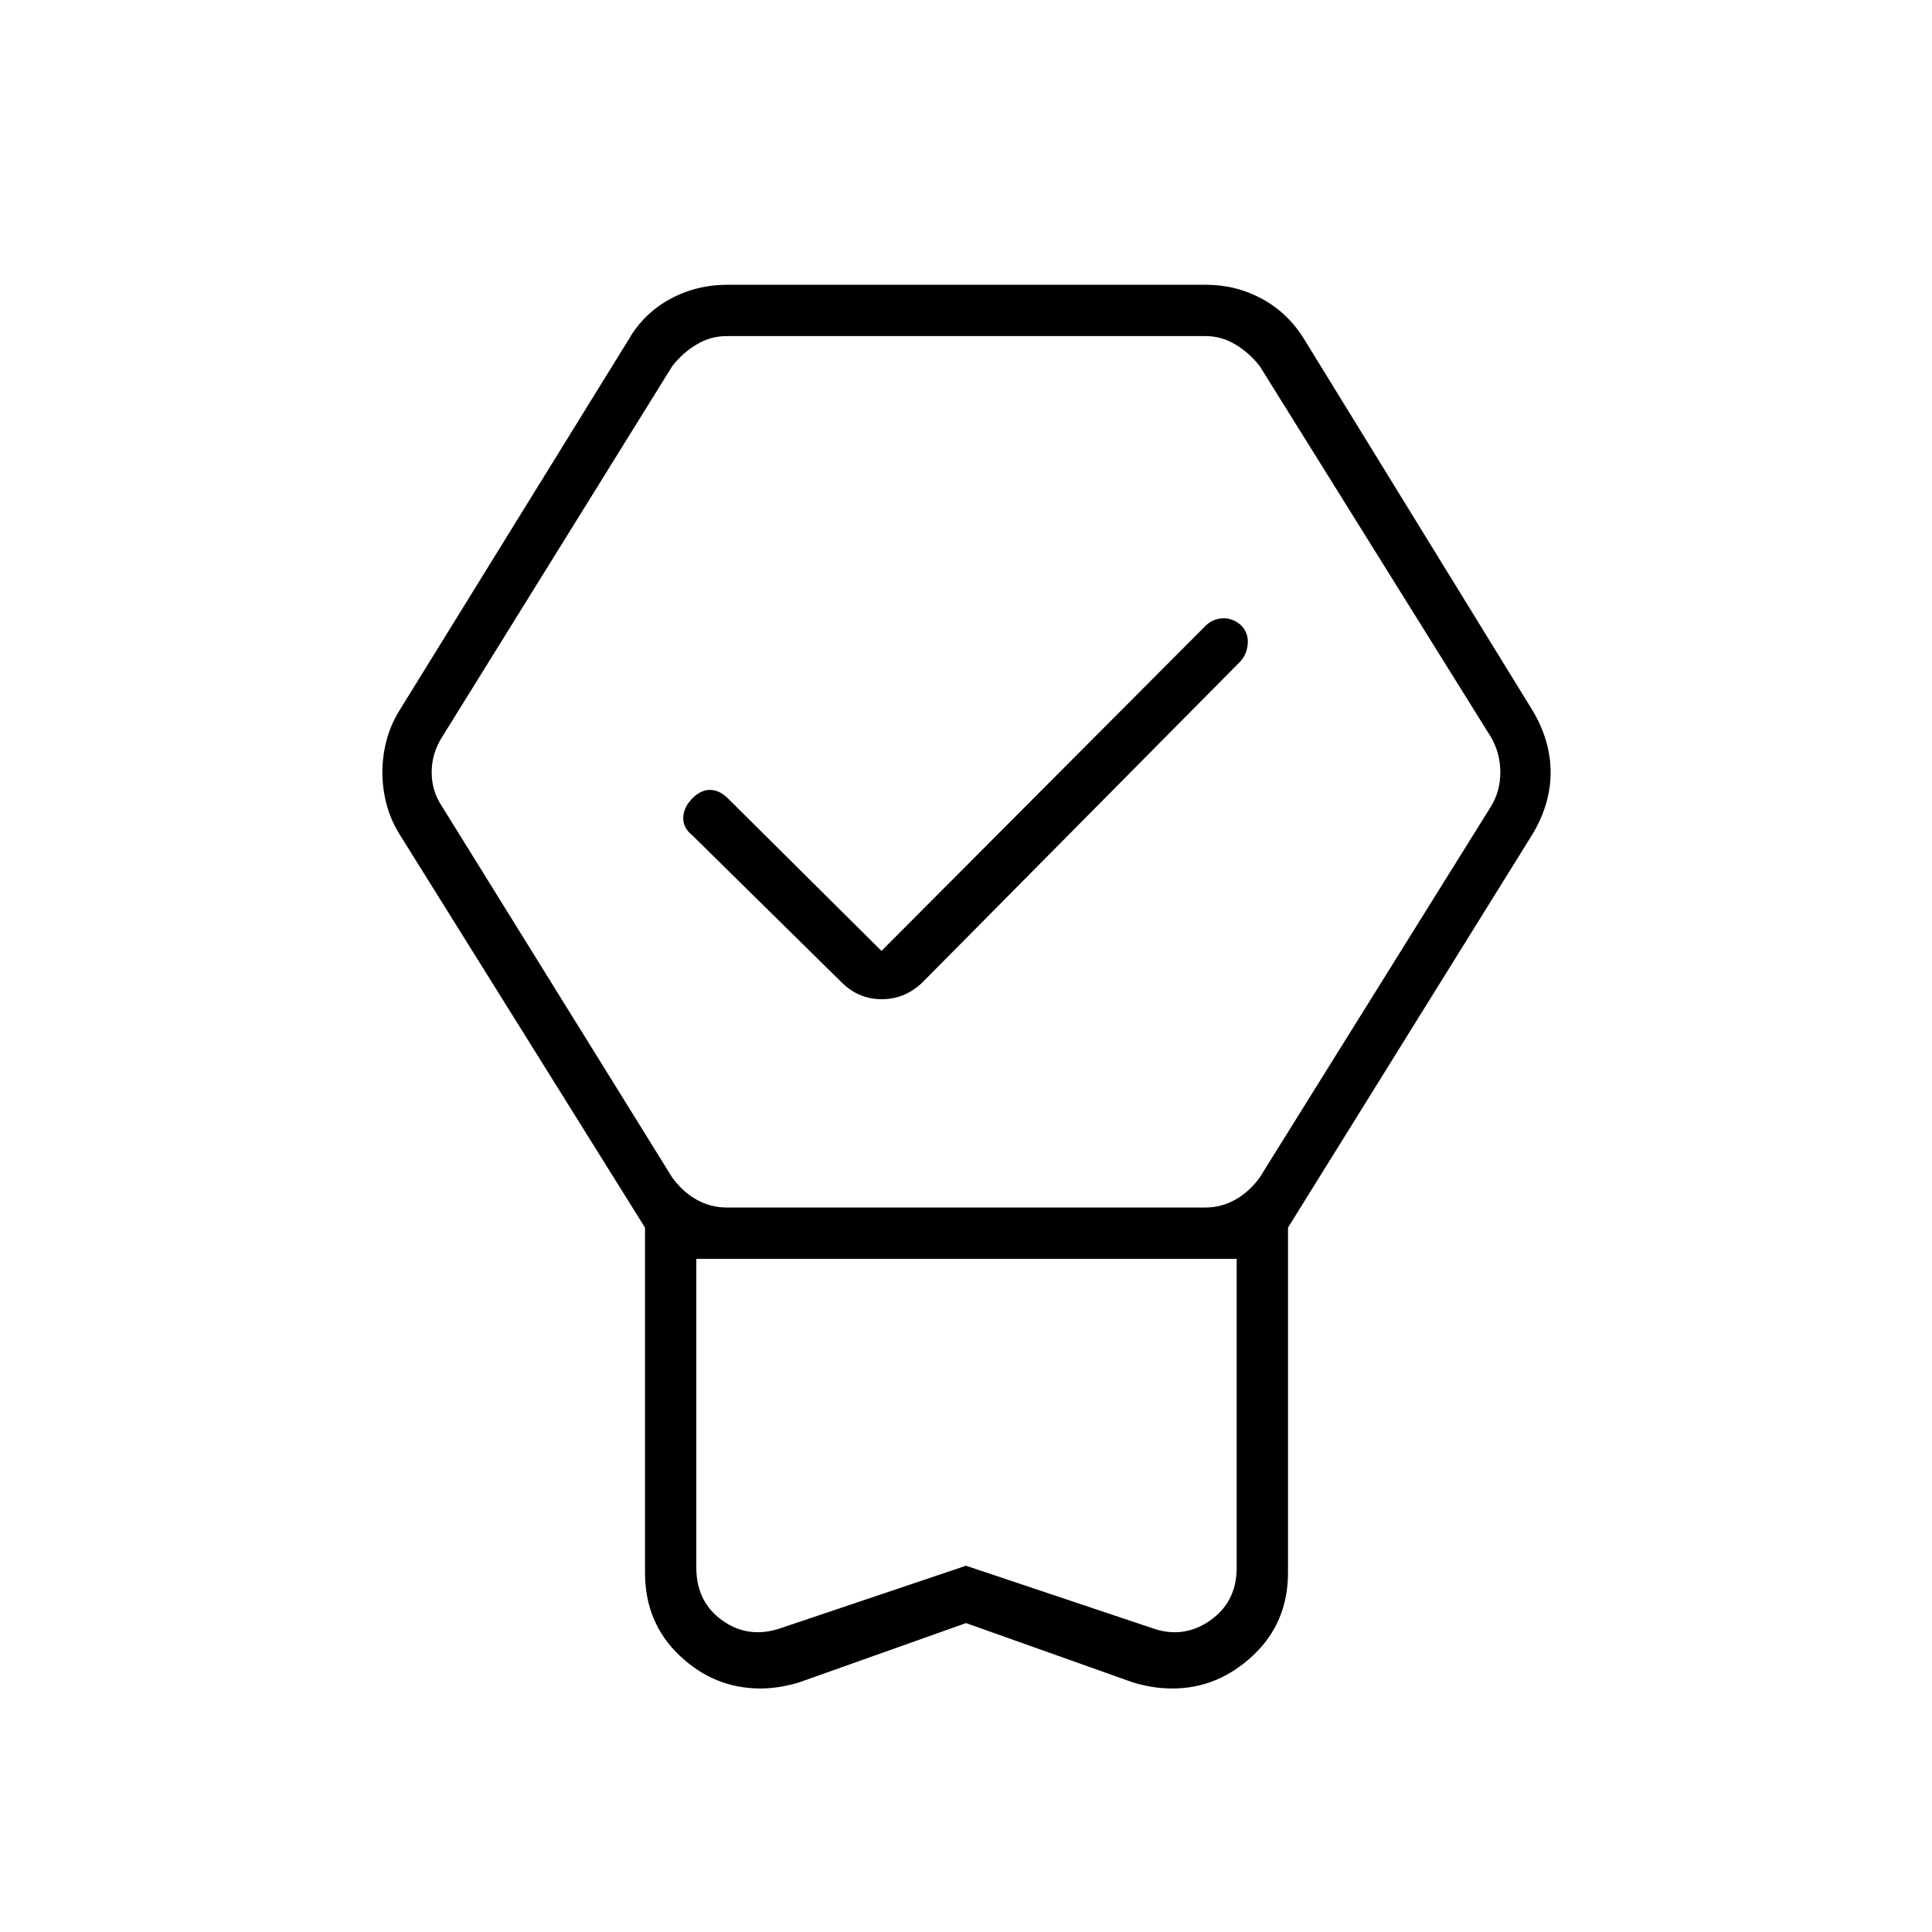 <svg xmlns="http://www.w3.org/2000/svg" height="24" viewBox="0 -960 960 960" width="24"><path d="M480-153.5 397-124q-5 1.5-9.83 2.25-4.84.75-9.29.75-22.95 0-40.16-16.32-17.22-16.32-17.22-41.26V-350l-122-195.5q-4.5-7.3-6.5-15.12-2-7.82-2-15.63 0-7.81 2-15.63 2-7.82 6.5-15.12l114-184.5q7.41-12.82 20.46-19.91 13.04-7.09 28.54-7.09h237.65q15.06 0 27.96 7 12.89 7 20.89 20L761.5-607q4.5 7.5 6.75 15.25t2.25 15.49q0 7.74-2.25 15.5t-6.75 15.26L640-350v171.42q0 24.94-17.47 41.26Q605.07-121 582.62-121q-5.12 0-9.87-.75Q568-122.5 563-124l-83-29.5Zm0-28.5 92.5 31q15.5 5.5 28.75-3.75T614.5-181v-153.5H346V-181q0 17 13 26.25t29 3.75l92-31ZM360.96-360H599q8 0 15-4t12-11l115-184.5q4.5-7.5 4.5-16.75T741-593.5L626-778q-5-6.5-12-10.75T599-793H361q-8 0-15 4.25T334-778L219.5-593.5q-5 8-5 17.25t5 16.75L333.96-375q5 7 12 11t15 4ZM438-487.5 599-649q3.5-3.5 8.42-3.75 4.91-.25 9.08 3.27 4 3.98 3.5 9.48t-4 9L458.5-472q-8.73 8.5-20.36 8.5-11.64 0-20.14-8.56l-74-72.88q-4.5-3.56-4.5-8.56t4.25-9.5q4.25-4.5 9-4.5t9.07 4.33L438-487.5Zm42.25 153H346h268.5-134.25Z"/></svg>